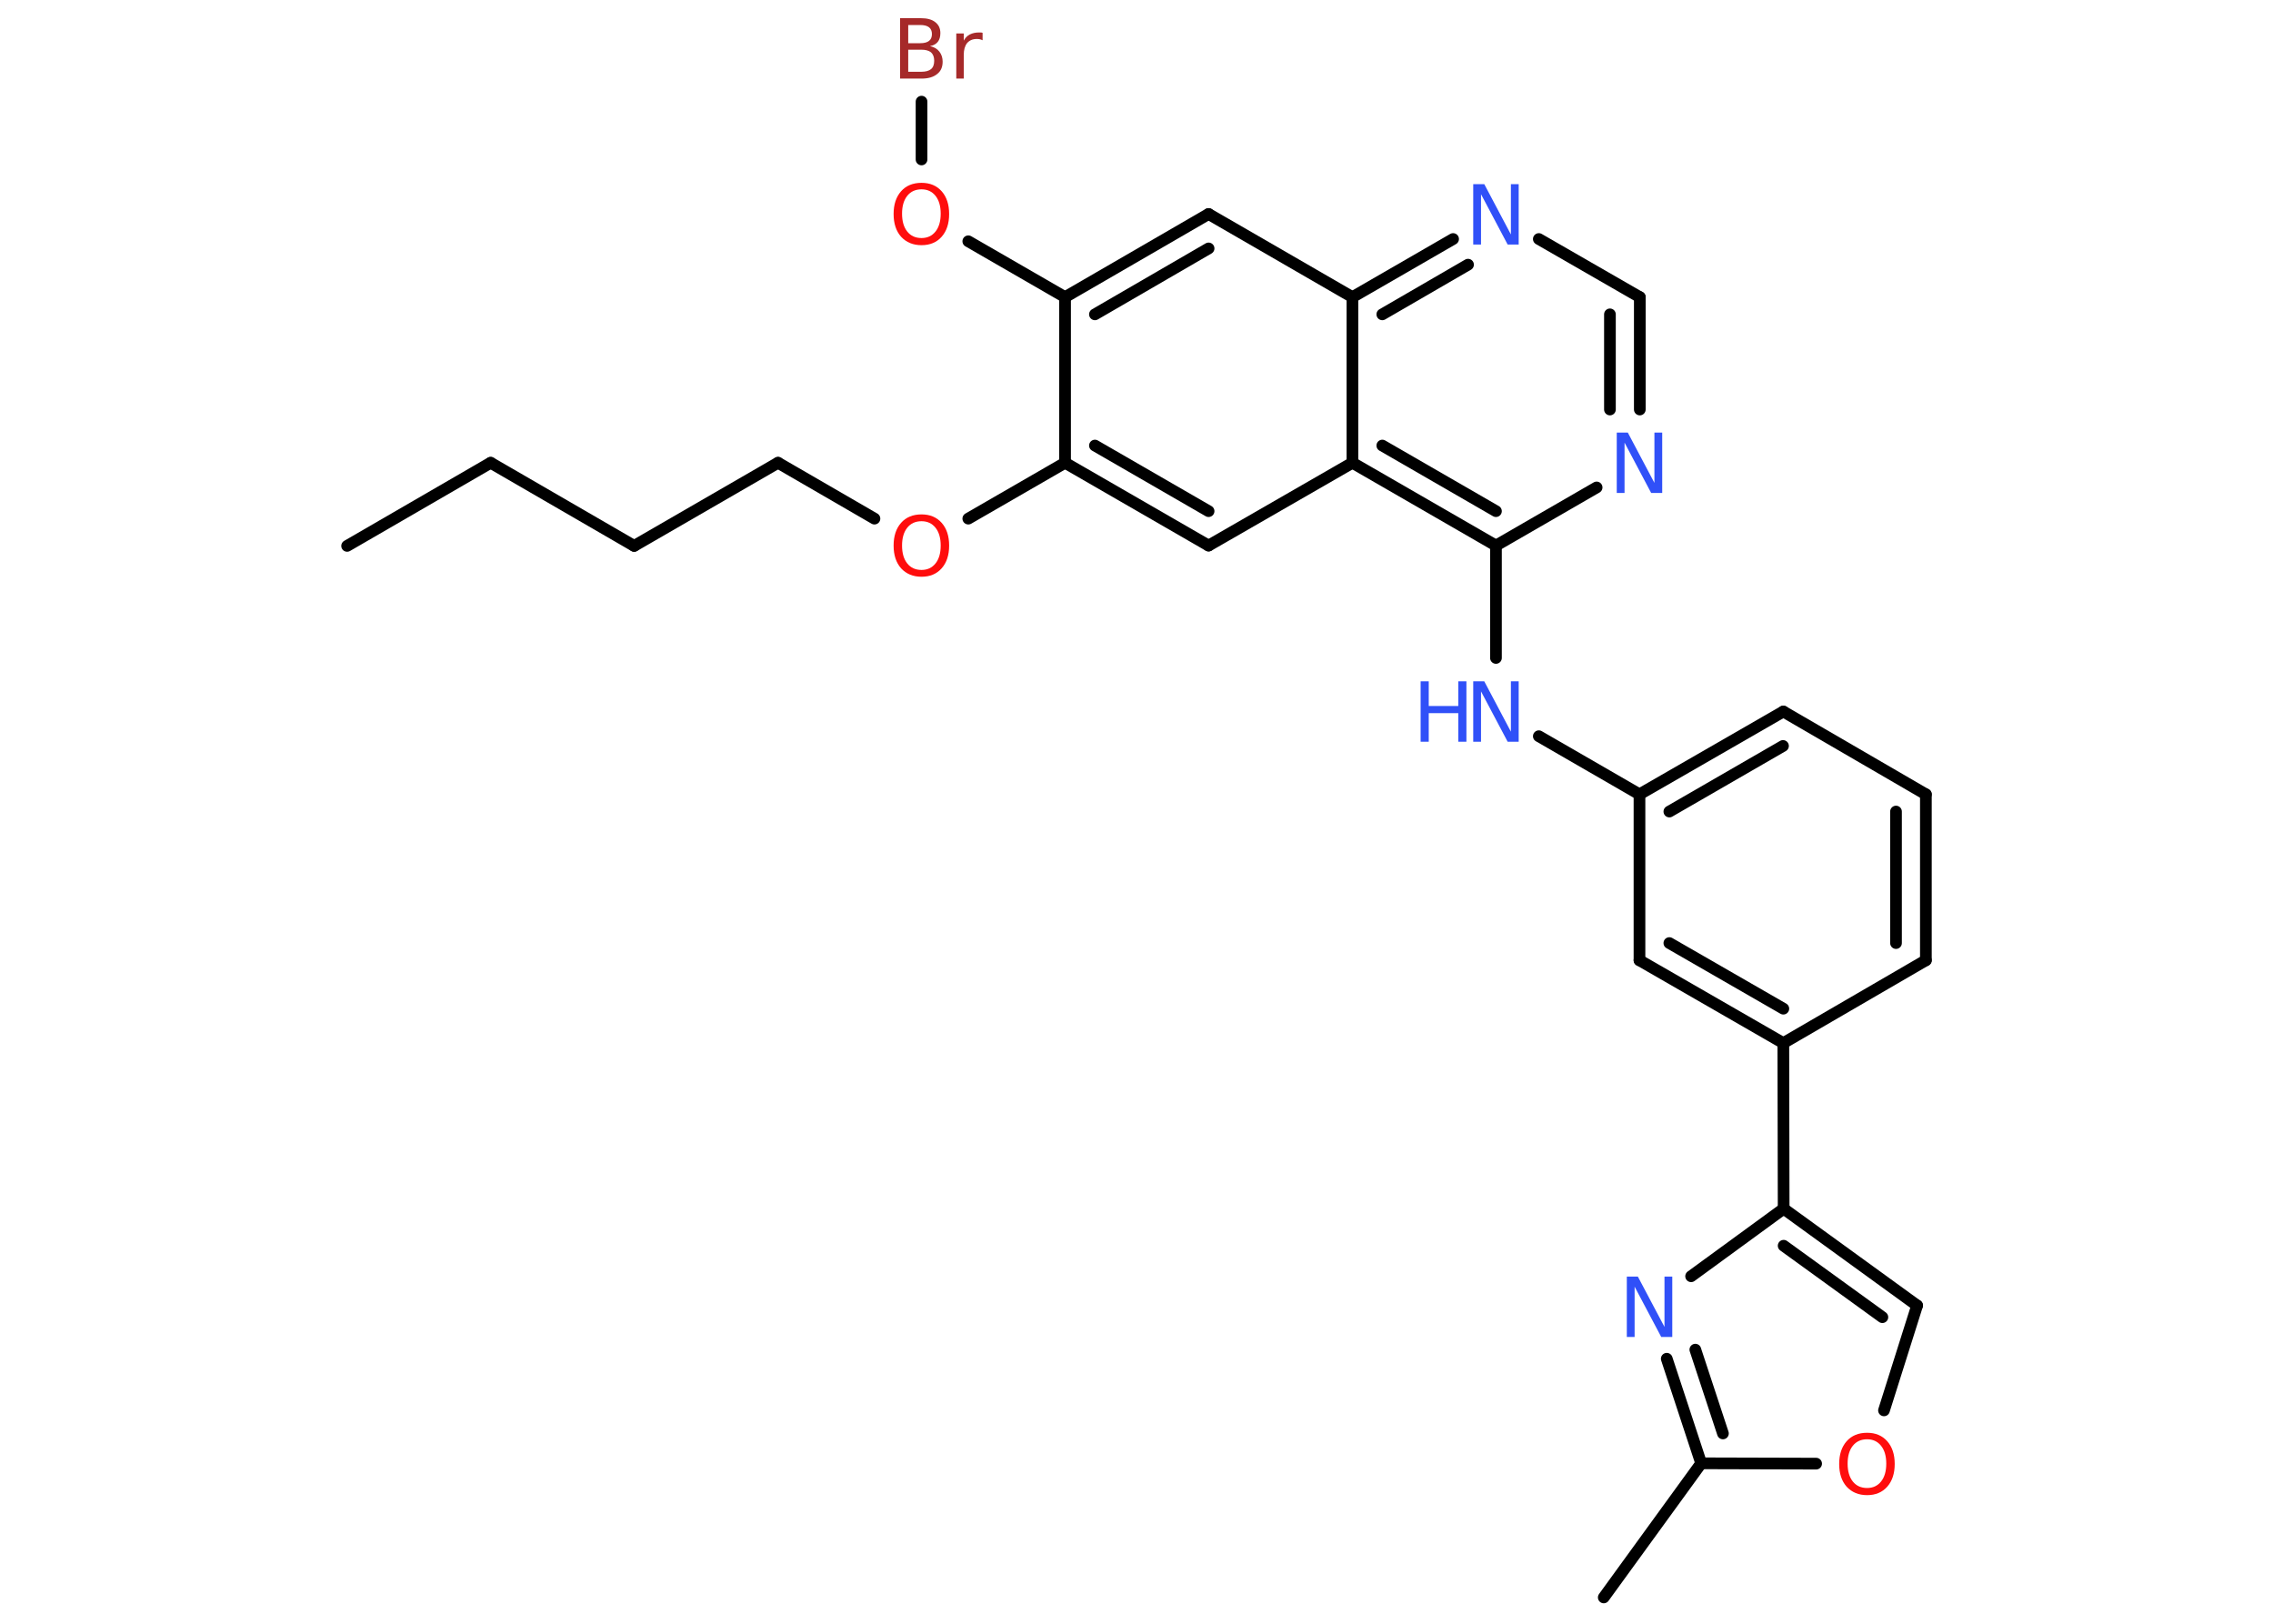 <?xml version='1.0' encoding='UTF-8'?>
<!DOCTYPE svg PUBLIC "-//W3C//DTD SVG 1.1//EN" "http://www.w3.org/Graphics/SVG/1.1/DTD/svg11.dtd">
<svg version='1.2' xmlns='http://www.w3.org/2000/svg' xmlns:xlink='http://www.w3.org/1999/xlink' width='70.0mm' height='50.0mm' viewBox='0 0 70.0 50.0'>
  <desc>Generated by the Chemistry Development Kit (http://github.com/cdk)</desc>
  <g stroke-linecap='round' stroke-linejoin='round' stroke='#000000' stroke-width='.36' fill='#3050F8'>
    <rect x='.0' y='.0' width='70.0' height='50.0' fill='#FFFFFF' stroke='none'/>
    <g id='mol1' class='mol'>
      <line id='mol1bnd1' class='bond' x1='10.69' y1='16.81' x2='15.11' y2='14.25'/>
      <line id='mol1bnd2' class='bond' x1='15.11' y1='14.25' x2='19.53' y2='16.81'/>
      <line id='mol1bnd3' class='bond' x1='19.53' y1='16.81' x2='23.96' y2='14.25'/>
      <line id='mol1bnd4' class='bond' x1='23.96' y1='14.25' x2='26.93' y2='15.97'/>
      <line id='mol1bnd5' class='bond' x1='29.82' y1='15.97' x2='32.8' y2='14.25'/>
      <g id='mol1bnd6' class='bond'>
        <line x1='32.8' y1='14.25' x2='37.22' y2='16.8'/>
        <line x1='33.72' y1='13.72' x2='37.22' y2='15.74'/>
      </g>
      <line id='mol1bnd7' class='bond' x1='37.22' y1='16.8' x2='41.65' y2='14.25'/>
      <g id='mol1bnd8' class='bond'>
        <line x1='41.65' y1='14.25' x2='46.07' y2='16.8'/>
        <line x1='42.57' y1='13.72' x2='46.07' y2='15.74'/>
      </g>
      <line id='mol1bnd9' class='bond' x1='46.07' y1='16.8' x2='46.07' y2='20.26'/>
      <line id='mol1bnd10' class='bond' x1='47.39' y1='22.67' x2='50.49' y2='24.46'/>
      <g id='mol1bnd11' class='bond'>
        <line x1='54.92' y1='21.91' x2='50.49' y2='24.46'/>
        <line x1='54.91' y1='22.97' x2='51.41' y2='24.99'/>
      </g>
      <line id='mol1bnd12' class='bond' x1='54.92' y1='21.91' x2='59.31' y2='24.46'/>
      <g id='mol1bnd13' class='bond'>
        <line x1='59.31' y1='29.57' x2='59.31' y2='24.46'/>
        <line x1='58.39' y1='29.04' x2='58.39' y2='24.99'/>
      </g>
      <line id='mol1bnd14' class='bond' x1='59.31' y1='29.57' x2='54.92' y2='32.12'/>
      <line id='mol1bnd15' class='bond' x1='54.92' y1='32.12' x2='54.93' y2='37.22'/>
      <g id='mol1bnd16' class='bond'>
        <line x1='59.04' y1='40.2' x2='54.93' y2='37.22'/>
        <line x1='57.97' y1='40.56' x2='54.93' y2='38.36'/>
      </g>
      <line id='mol1bnd17' class='bond' x1='59.04' y1='40.2' x2='58.02' y2='43.43'/>
      <line id='mol1bnd18' class='bond' x1='55.93' y1='45.07' x2='52.39' y2='45.06'/>
      <line id='mol1bnd19' class='bond' x1='52.39' y1='45.06' x2='49.39' y2='49.19'/>
      <g id='mol1bnd20' class='bond'>
        <line x1='51.33' y1='41.84' x2='52.39' y2='45.06'/>
        <line x1='52.21' y1='41.56' x2='53.06' y2='44.14'/>
      </g>
      <line id='mol1bnd21' class='bond' x1='54.93' y1='37.22' x2='52.08' y2='39.3'/>
      <g id='mol1bnd22' class='bond'>
        <line x1='50.49' y1='29.57' x2='54.92' y2='32.12'/>
        <line x1='51.41' y1='29.04' x2='54.92' y2='31.06'/>
      </g>
      <line id='mol1bnd23' class='bond' x1='50.49' y1='24.46' x2='50.49' y2='29.57'/>
      <line id='mol1bnd24' class='bond' x1='46.07' y1='16.8' x2='49.17' y2='15.01'/>
      <g id='mol1bnd25' class='bond'>
        <line x1='50.5' y1='12.61' x2='50.5' y2='9.15'/>
        <line x1='49.58' y1='12.61' x2='49.58' y2='9.68'/>
      </g>
      <line id='mol1bnd26' class='bond' x1='50.5' y1='9.15' x2='47.39' y2='7.36'/>
      <g id='mol1bnd27' class='bond'>
        <line x1='44.75' y1='7.36' x2='41.65' y2='9.15'/>
        <line x1='45.21' y1='8.15' x2='42.57' y2='9.68'/>
      </g>
      <line id='mol1bnd28' class='bond' x1='41.65' y1='14.25' x2='41.65' y2='9.15'/>
      <line id='mol1bnd29' class='bond' x1='41.65' y1='9.15' x2='37.22' y2='6.59'/>
      <g id='mol1bnd30' class='bond'>
        <line x1='37.22' y1='6.59' x2='32.8' y2='9.15'/>
        <line x1='37.22' y1='7.65' x2='33.72' y2='9.68'/>
      </g>
      <line id='mol1bnd31' class='bond' x1='32.8' y1='14.25' x2='32.8' y2='9.15'/>
      <line id='mol1bnd32' class='bond' x1='32.8' y1='9.15' x2='29.82' y2='7.43'/>
      <line id='mol1bnd33' class='bond' x1='28.38' y1='4.91' x2='28.38' y2='3.13'/>
      <path id='mol1atm5' class='atom' d='M28.38 16.05q-.28 .0 -.44 .2q-.16 .2 -.16 .55q.0 .35 .16 .55q.16 .2 .44 .2q.27 .0 .43 -.2q.16 -.2 .16 -.55q.0 -.35 -.16 -.55q-.16 -.2 -.43 -.2zM28.38 15.84q.39 .0 .62 .26q.23 .26 .23 .7q.0 .44 -.23 .7q-.23 .26 -.62 .26q-.39 .0 -.63 -.26q-.23 -.26 -.23 -.7q.0 -.44 .23 -.7q.23 -.26 .63 -.26z' stroke='none' fill='#FF0D0D'/>
      <g id='mol1atm10' class='atom'>
        <path d='M45.37 20.98h.34l.82 1.55v-1.55h.24v1.86h-.34l-.82 -1.55v1.55h-.24v-1.86z' stroke='none'/>
        <path d='M43.75 20.98h.25v.76h.91v-.76h.25v1.86h-.25v-.88h-.91v.88h-.25v-1.86z' stroke='none'/>
      </g>
      <path id='mol1atm18' class='atom' d='M57.5 44.32q-.28 .0 -.44 .2q-.16 .2 -.16 .55q.0 .35 .16 .55q.16 .2 .44 .2q.27 .0 .43 -.2q.16 -.2 .16 -.55q.0 -.35 -.16 -.55q-.16 -.2 -.43 -.2zM57.5 44.12q.39 .0 .62 .26q.23 .26 .23 .7q.0 .44 -.23 .7q-.23 .26 -.62 .26q-.39 .0 -.63 -.26q-.23 -.26 -.23 -.7q.0 -.44 .23 -.7q.23 -.26 .63 -.26z' stroke='none' fill='#FF0D0D'/>
      <path id='mol1atm21' class='atom' d='M50.1 39.31h.34l.82 1.55v-1.55h.24v1.86h-.34l-.82 -1.55v1.55h-.24v-1.86z' stroke='none'/>
      <path id='mol1atm23' class='atom' d='M49.79 13.32h.34l.82 1.55v-1.55h.24v1.86h-.34l-.82 -1.55v1.55h-.24v-1.86z' stroke='none'/>
      <path id='mol1atm25' class='atom' d='M45.37 5.67h.34l.82 1.55v-1.55h.24v1.86h-.34l-.82 -1.55v1.55h-.24v-1.86z' stroke='none'/>
      <path id='mol1atm29' class='atom' d='M28.38 5.83q-.28 .0 -.44 .2q-.16 .2 -.16 .55q.0 .35 .16 .55q.16 .2 .44 .2q.27 .0 .43 -.2q.16 -.2 .16 -.55q.0 -.35 -.16 -.55q-.16 -.2 -.43 -.2zM28.38 5.63q.39 .0 .62 .26q.23 .26 .23 .7q.0 .44 -.23 .7q-.23 .26 -.62 .26q-.39 .0 -.63 -.26q-.23 -.26 -.23 -.7q.0 -.44 .23 -.7q.23 -.26 .63 -.26z' stroke='none' fill='#FF0D0D'/>
      <path id='mol1atm30' class='atom' d='M27.97 1.53v.68h.4q.2 .0 .3 -.08q.1 -.08 .1 -.26q.0 -.17 -.1 -.26q-.1 -.08 -.3 -.08h-.4zM27.97 .77v.56h.37q.18 .0 .27 -.07q.09 -.07 .09 -.21q.0 -.14 -.09 -.21q-.09 -.07 -.27 -.07h-.37zM27.72 .56h.64q.29 .0 .44 .12q.16 .12 .16 .34q.0 .17 -.08 .27q-.08 .1 -.24 .13q.19 .04 .29 .17q.1 .13 .1 .31q.0 .25 -.17 .38q-.17 .14 -.48 .14h-.66v-1.86zM30.26 1.24q-.04 -.02 -.08 -.03q-.04 -.01 -.1 -.01q-.19 .0 -.3 .13q-.1 .13 -.1 .36v.73h-.23v-1.39h.23v.22q.07 -.13 .19 -.19q.12 -.06 .28 -.06q.02 .0 .05 .0q.03 .0 .06 .01v.24z' stroke='none' fill='#A62929'/>
    </g>
  </g>
</svg>
